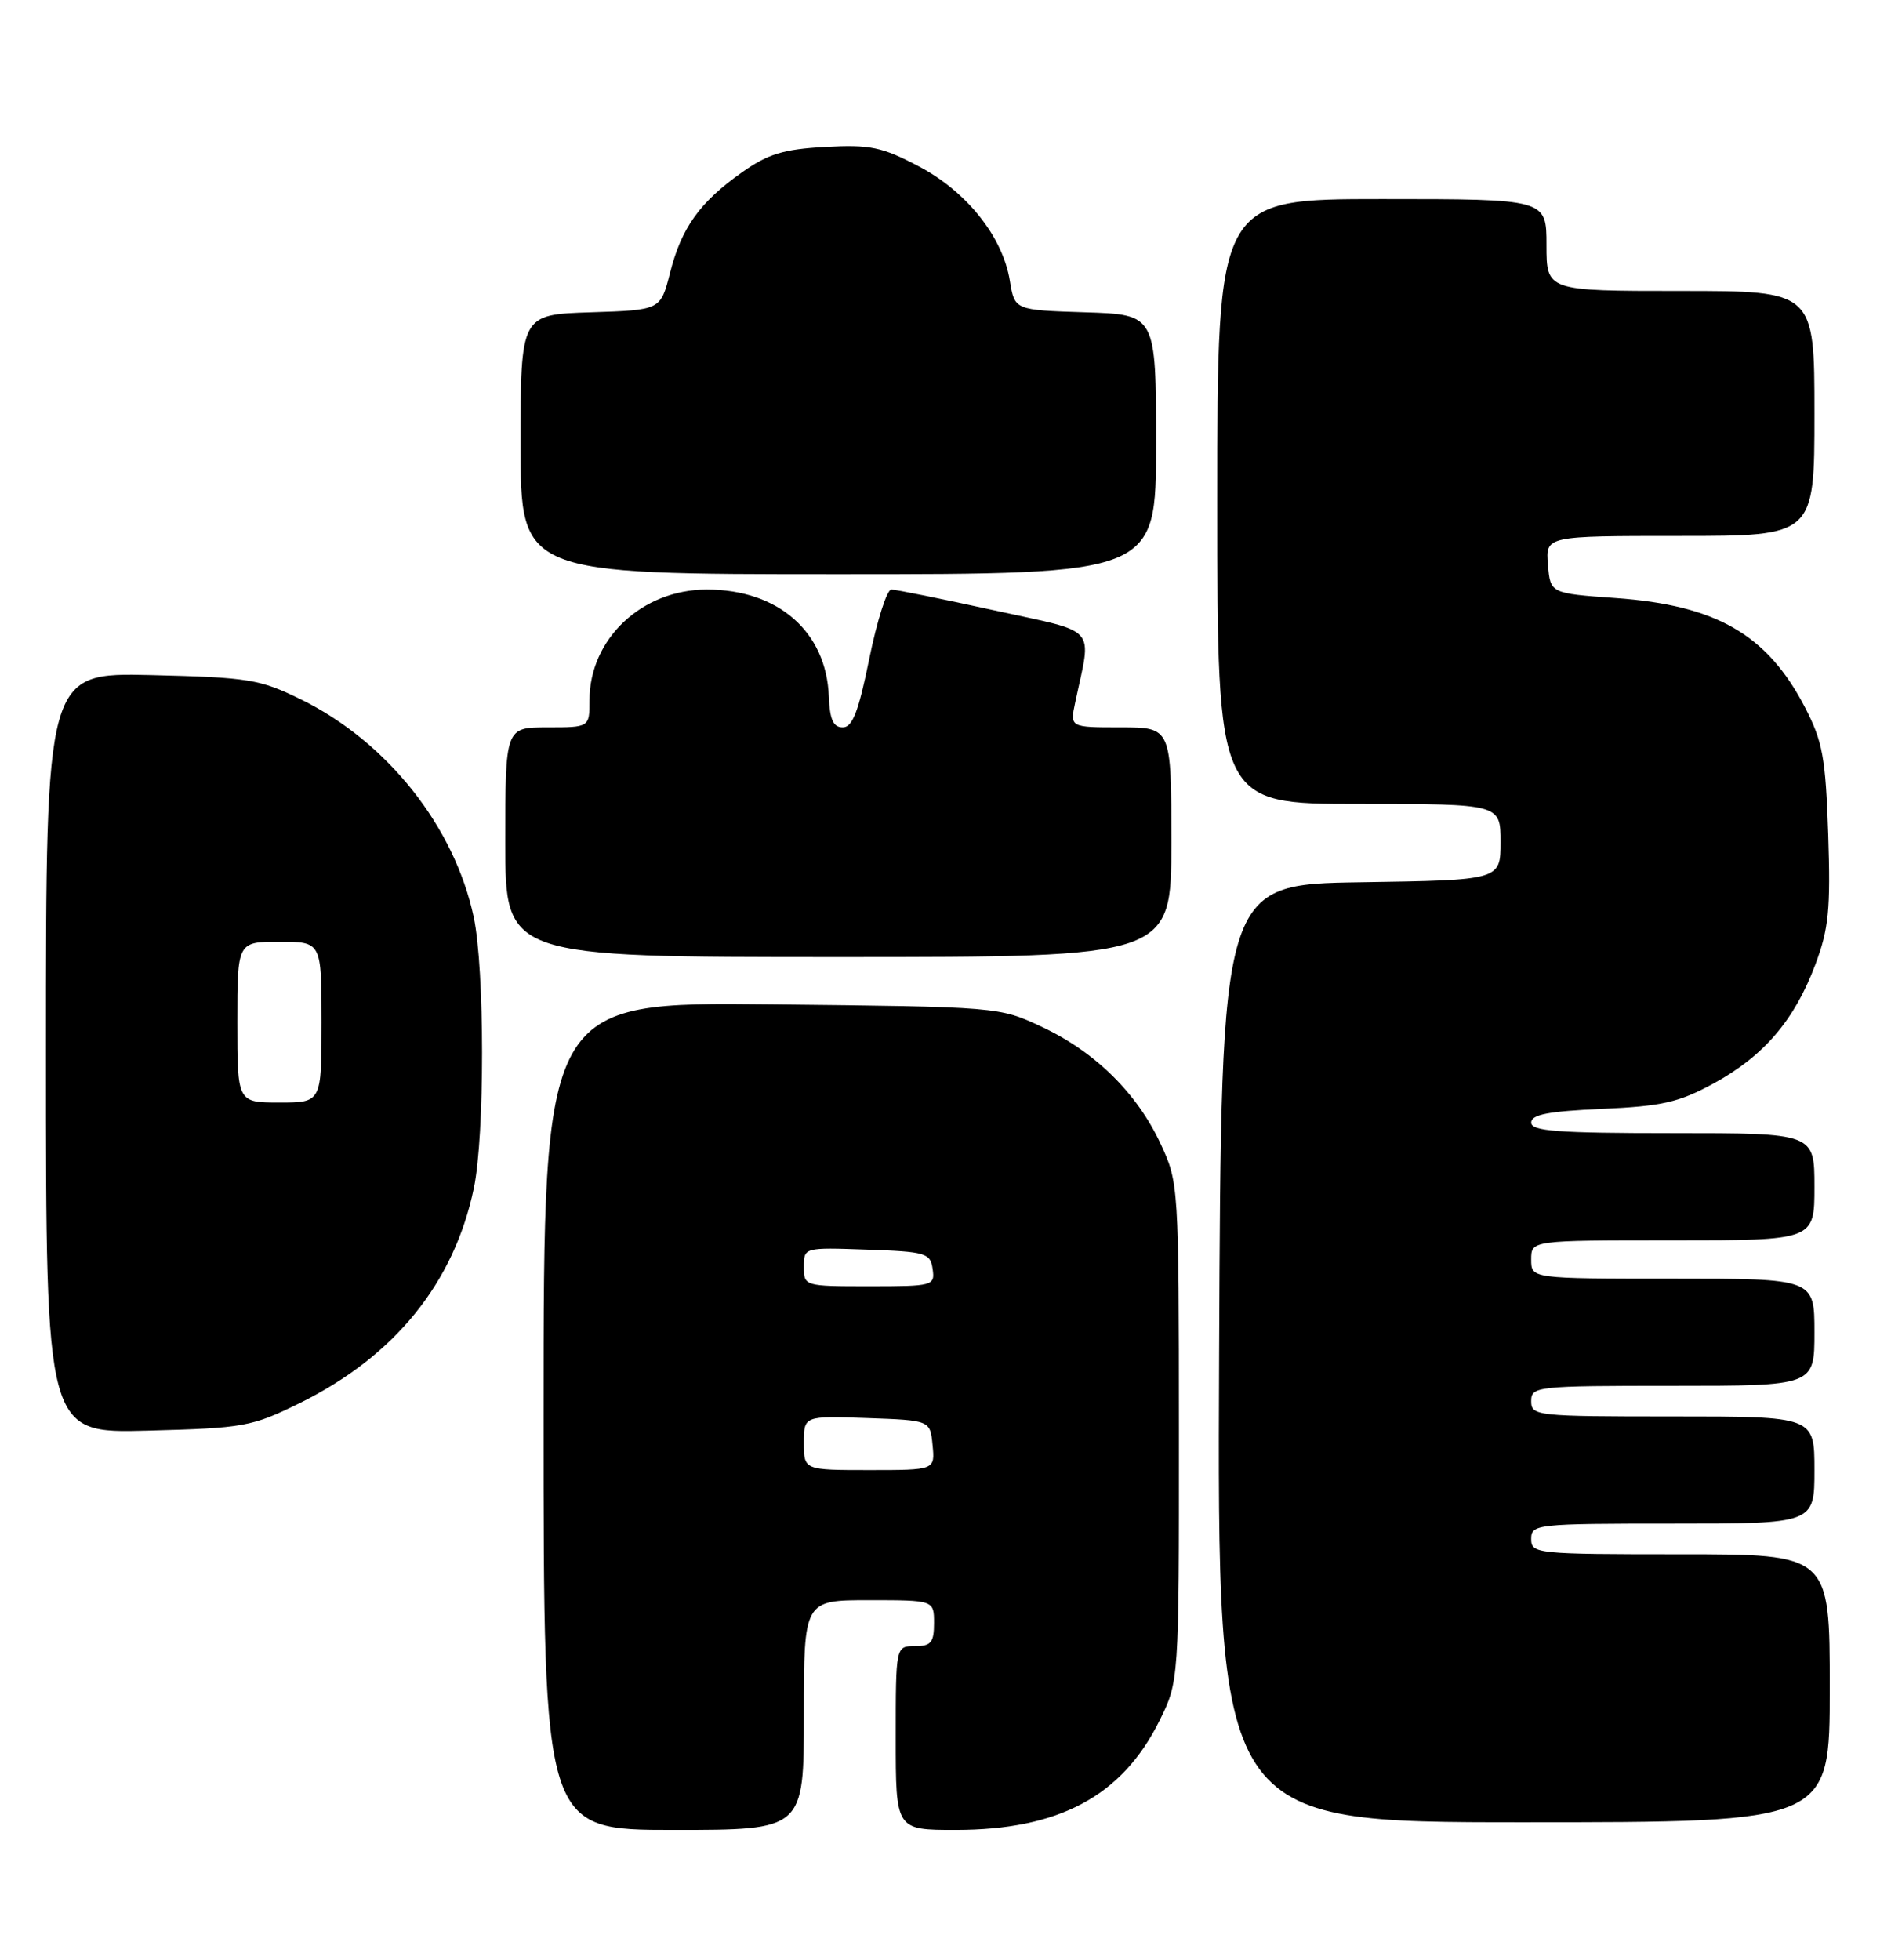 <?xml version="1.0" encoding="UTF-8" standalone="no"?>
<!DOCTYPE svg PUBLIC "-//W3C//DTD SVG 1.1//EN" "http://www.w3.org/Graphics/SVG/1.1/DTD/svg11.dtd" >
<svg xmlns="http://www.w3.org/2000/svg" xmlns:xlink="http://www.w3.org/1999/xlink" version="1.1" viewBox="0 0 247 256">
 <g >
 <path fill="currentColor"
d=" M 105.00 224.00 C 105.00 209.00 105.00 209.00 113.50 209.00 C 122.00 209.00 122.00 209.00 122.00 212.00 C 122.00 214.53 121.61 215.00 119.50 215.00 C 117.00 215.00 117.00 215.00 117.00 227.00 C 117.00 239.00 117.00 239.00 124.82 239.00 C 138.30 239.00 146.53 234.61 151.41 224.81 C 154.00 219.61 154.00 219.61 153.99 187.05 C 153.98 154.89 153.95 154.44 151.60 149.40 C 148.52 142.77 143.05 137.39 136.09 134.12 C 130.51 131.50 130.45 131.50 100.75 131.18 C 71.00 130.87 71.00 130.87 71.00 184.93 C 71.00 239.00 71.00 239.00 88.00 239.00 C 105.00 239.00 105.00 239.00 105.00 224.00 Z  M 239.00 220.50 C 239.00 203.00 239.00 203.00 219.50 203.00 C 200.67 203.00 200.00 202.93 200.00 201.00 C 200.00 199.07 200.67 199.00 218.50 199.00 C 237.00 199.00 237.00 199.00 237.00 192.00 C 237.00 185.00 237.00 185.00 218.50 185.00 C 200.67 185.00 200.00 184.93 200.00 183.00 C 200.00 181.07 200.67 181.00 218.50 181.00 C 237.00 181.00 237.00 181.00 237.00 174.00 C 237.00 167.00 237.00 167.00 218.50 167.00 C 200.00 167.00 200.00 167.00 200.00 164.50 C 200.00 162.00 200.00 162.00 218.50 162.00 C 237.00 162.00 237.00 162.00 237.00 155.00 C 237.00 148.00 237.00 148.00 218.50 148.00 C 203.43 148.00 200.00 147.74 200.00 146.62 C 200.00 145.57 202.25 145.14 209.25 144.83 C 217.13 144.48 219.29 143.98 223.86 141.49 C 230.39 137.92 234.38 133.26 237.11 126.00 C 238.87 121.31 239.12 118.80 238.80 109.00 C 238.46 98.93 238.08 96.86 235.76 92.38 C 230.82 82.87 224.19 79.04 211.00 78.11 C 202.50 77.50 202.50 77.50 202.19 73.75 C 201.88 70.00 201.88 70.00 219.44 70.00 C 237.00 70.00 237.00 70.00 237.00 54.00 C 237.00 38.00 237.00 38.00 219.50 38.00 C 202.00 38.00 202.00 38.00 202.00 32.00 C 202.00 26.00 202.00 26.00 180.50 26.00 C 159.00 26.00 159.00 26.00 159.00 65.50 C 159.00 105.00 159.00 105.00 177.50 105.00 C 196.00 105.00 196.00 105.00 196.00 109.98 C 196.00 114.95 196.00 114.95 177.75 115.23 C 159.50 115.50 159.50 115.50 159.24 176.75 C 158.98 238.00 158.98 238.00 198.99 238.00 C 239.00 238.00 239.00 238.00 239.00 220.50 Z  M 39.12 183.27 C 51.54 177.15 59.30 167.58 61.89 155.20 C 63.33 148.33 63.32 126.60 61.88 119.80 C 59.36 107.96 50.58 96.89 39.31 91.35 C 33.92 88.71 32.50 88.48 19.75 88.17 C 6.00 87.85 6.00 87.85 6.00 137.52 C 6.00 187.20 6.00 187.20 19.27 186.85 C 31.87 186.52 32.88 186.34 39.12 183.27 Z  M 153.00 110.00 C 153.00 95.00 153.00 95.00 146.38 95.00 C 139.75 95.00 139.75 95.00 140.44 91.75 C 142.60 81.56 143.64 82.74 129.83 79.71 C 123.03 78.22 117.00 77.00 116.42 77.00 C 115.85 77.00 114.56 81.05 113.55 86.00 C 112.14 92.96 111.35 95.00 110.08 95.00 C 108.84 95.00 108.38 93.98 108.26 90.95 C 107.93 82.50 101.64 77.00 92.33 77.00 C 83.84 77.00 77.00 83.45 77.00 91.45 C 77.00 95.00 77.00 95.00 71.50 95.00 C 66.00 95.00 66.00 95.00 66.00 110.00 C 66.00 125.00 66.00 125.00 109.50 125.00 C 153.00 125.00 153.00 125.00 153.00 110.00 Z  M 151.00 58.04 C 151.00 41.08 151.00 41.08 141.76 40.79 C 132.53 40.50 132.53 40.50 131.91 36.69 C 130.98 30.92 126.27 25.01 119.98 21.71 C 115.19 19.19 113.65 18.87 107.79 19.19 C 102.32 19.49 100.32 20.10 96.89 22.53 C 91.39 26.42 89.00 29.76 87.51 35.67 C 86.28 40.50 86.28 40.50 77.14 40.79 C 68.00 41.08 68.00 41.08 68.00 58.04 C 68.00 75.00 68.00 75.00 109.50 75.00 C 151.00 75.00 151.00 75.00 151.00 58.04 Z  M 105.00 188.46 C 105.00 184.92 105.00 184.92 113.25 185.21 C 121.50 185.50 121.50 185.50 121.81 188.75 C 122.13 192.00 122.13 192.00 113.56 192.00 C 105.00 192.00 105.00 192.00 105.00 188.46 Z  M 105.00 165.46 C 105.00 162.92 105.01 162.92 113.25 163.21 C 120.94 163.48 121.52 163.65 121.82 165.75 C 122.13 167.93 121.88 168.00 113.57 168.00 C 105.06 168.00 105.00 167.98 105.00 165.46 Z  M 31.00 133.50 C 31.00 123.00 31.00 123.00 36.50 123.00 C 42.00 123.00 42.00 123.00 42.00 133.50 C 42.00 144.00 42.00 144.00 36.50 144.00 C 31.00 144.00 31.00 144.00 31.00 133.50 Z "/>
</g>
</svg>